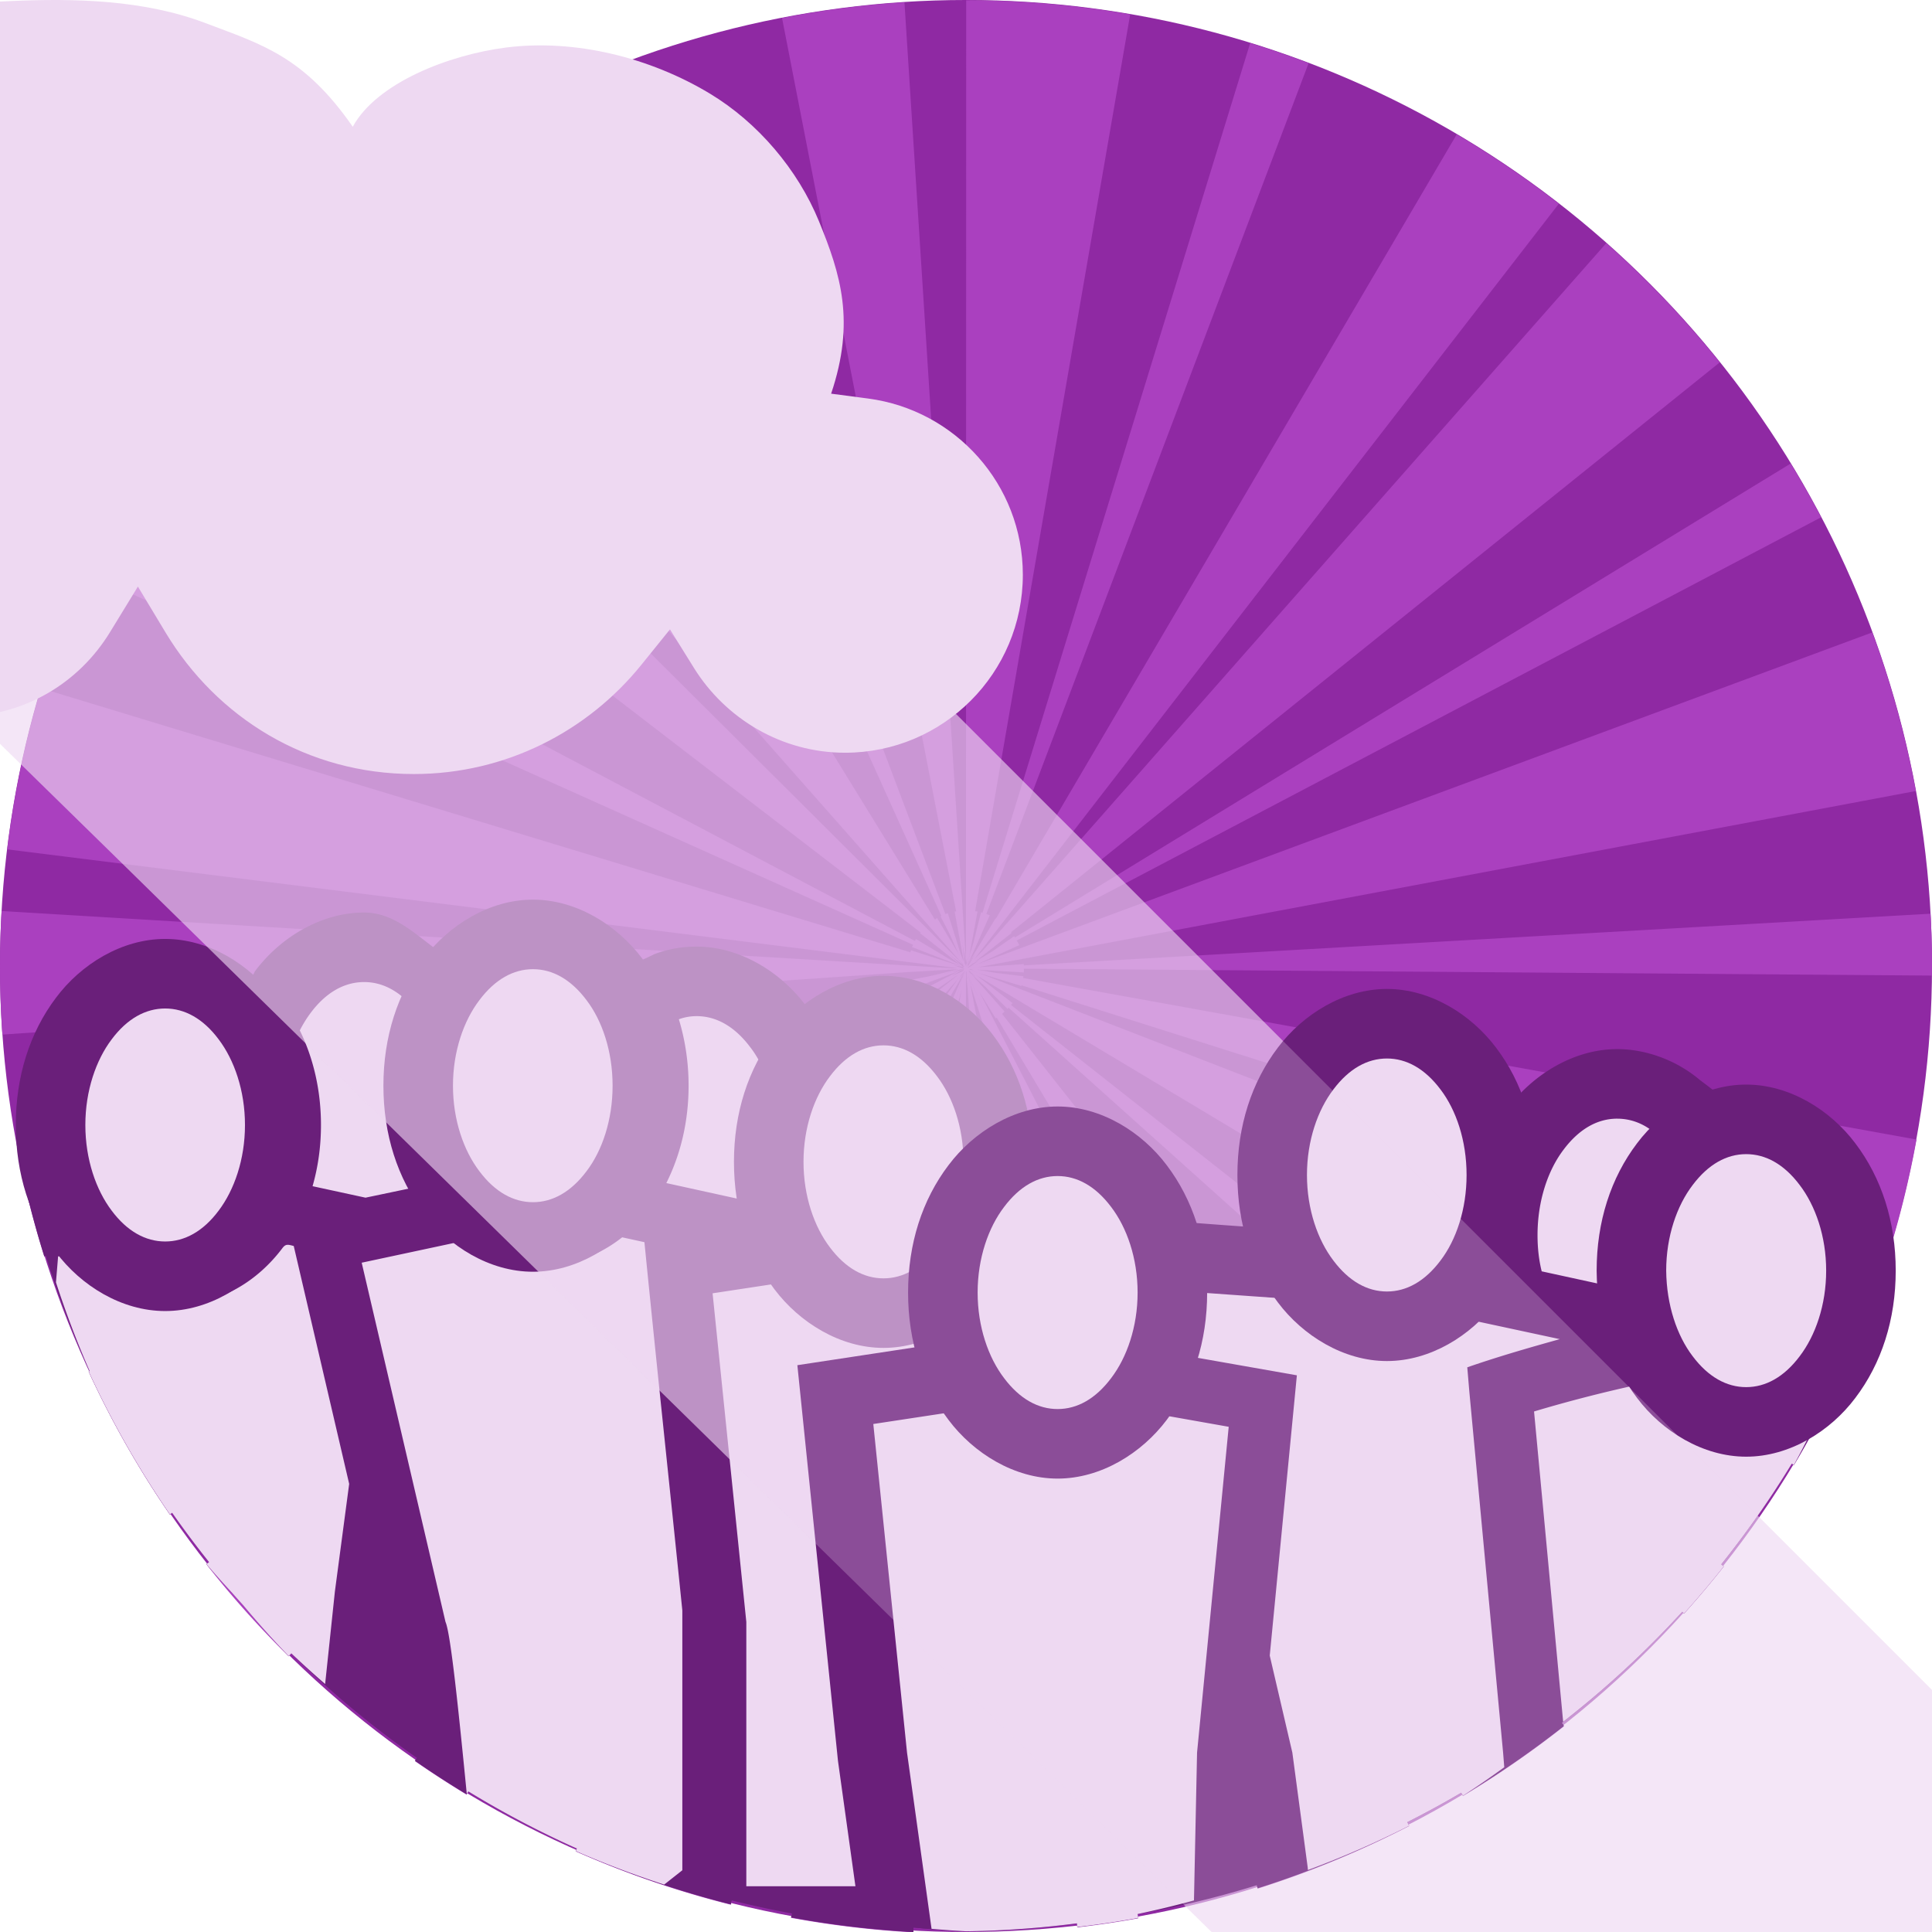 <svg height="500" viewBox="0 0 500 500" width="500" xmlns="http://www.w3.org/2000/svg" xmlns:xlink="http://www.w3.org/1999/xlink"><filter id="a" color-interpolation-filters="sRGB" height="1.113" width="1.083" x="-.042" y="-.056"><feGaussianBlur stdDeviation="10.761"/></filter><g transform="translate(-1000 -500)"><circle cx="1250" cy="750" fill="#8f29a3" r="250"/><path d="m1250.052 500.093-.061 248.75-15.92-248.24a249.999 250.187 0 0 0 -31.678 4.069l45.043 231.171c-.102.036-.227.055-.379.055l2.377 12.945-.25-.534-.535-1.343-3.357-10.613c-.181.07-.346.125-.512.125l-.121.078-83.195-220.248a249.999 250.187 0 0 0 -14.74 6.133l96.9 214.605-.219.115 2.305 4.439 2.344 5.217.055.049.416.749.746 1.267v.031l-.746-1.298-.471-.797-5.527-9.21c-.184.122-.381.238-.566.397l-123.408-200.536a249.999 250.187 0 0 0 -34.178 25.408l164.548 186.401-.398-.581.832 1.026v.051l-.326-.324-.094-.129v-.006-.002l-176.181-175.465a249.999 250.187 0 0 0 -21.027 24.051l186.531 143.425-.142.186 10.469 8.264-2.096-1.077-9.408-5.662c-.14.182-.227.333-.307.473l-208.003-109.75a249.999 250.187 0 0 0 -7 14.407l214.527 96.343c-.074.177-.166.379-.258.594l12.176 4.736-.037-.025.525.237-.486-.211.357.182.213.08-.213-.051v-.029l-12.807-4.081c-.056.149-.126.335-.176.508l-224.966-68.332a249.999 250.187 0 0 0 -8.766 41.699l246.161 30.777h-1.236l-246.364-14.822a249.999 250.187 0 0 0 -.422 14.511 249.999 250.187 0 0 0 .611 17.472l234.493-16.188h-.027l.307-.023-.277.023 12.969-.735-7.67 1.855-.303.051-4.789.938.07.238-228.2 55.911a249.999 250.187 0 0 0 4.287 15.373l224.173-70.269c.093.363.186.696.279.96l11.965-4.466-6.729 3.528-218.214 100.036a249.999 250.187 0 0 0 21.015 36.992l204.007-139.71-2.941 2.389-191.599 150.206a249.999 250.187 0 0 0 21.279 23.801l164.714-167.437c.279.264.567.506.836.803l7.631-8.628v-.031l.758-.866.185-.237.775-.846.02-.065.057-.027-.023.158-.103.115.051-.182-.068.182-1.32 1.738.613-1.046-.186.209-.758.897-2.6 3.679-4.275 5.576.287.182-133.921 192.925a249.999 250.187 0 0 0 13.377 8.68l121.363-200.998c.112.07.256.164.404.233l6.908-11.769-.279.719-100.148 226.515a249.999 250.187 0 0 0 40.135 13.797l59.693-236.782-1.574 9.226.236.057-42.767 230.891a249.999 250.187 0 0 0 31.639 3.763l12.932-234.501c.241.024.455.023.66.023h.031v-12.363l.055-.872.381 3.352.633 9.859c.194 0 .339-.023.506-.023l27.248 233.233a249.999 250.187 0 0 0 15.783-2.345l-42.148-231.016c.254-.028.474-.092.707-.115l-2.064-10.715-.055-.139-.32-1.792.018.029.357 1.902 74.392 234.181a249.999 250.187 0 0 0 39.205-16.2l-111.15-215.751 4.141 6.718.27-.186 120.671 201.445a249.999 250.187 0 0 0 26.211-18.105l-145.507-184.325c.254-.187.42-.39.656-.604l-8.457-9.554 3.367 3.032 5.844 5.838.287-.307 174.826 156.828a249.999 250.187 0 0 0 10.271-12.183l-184.478-145.358c.13-.158.305-.333.408-.481l-9.363-7.214 211.585 126.786a249.999 250.187 0 0 0 18.724-38.193l-229.655-89.166 11.027 3.366.012-.186 223.929 70.912a249.999 250.187 0 0 0 7.684-30.992l-231.189-41.805c0-.162.037-.301.037-.45l-7.367-.907-4.551-.799 12.031.708c.03-.33.029-.628.029-.964l235.009 1.785a249.999 250.187 0 0 0 .011-2.199 249.999 250.187 0 0 0 -.381-13.813l-234.669 13.371v-.332l-11.775.811-2.207.141 2.164-.141h.043l242.642-45.604a249.999 250.187 0 0 0 -11.277-41.048l-231.003 85.654-.26.068 10.508-4.791c-.172-.359-.395-.809-.66-1.204l208.165-109.515a249.999 250.187 0 0 0 -7.877-13.905l-200.734 122.638-.211-.328-5.621 3.903-4.707 2.865 9.67-7.597-.145-.207 183.392-147.454a249.999 250.187 0 0 0 -29.365-30.857l-161.251 182.967-2.318 2.371 151.291-195.531a249.999 250.187 0 0 0 -26.415-17.961l-119.25 202.948-.094-.066-7.064 11.688 5.539-12.453c-.275-.154-.566-.248-.871-.36l83.404-220.182a249.999 250.187 0 0 0 -15.121-5.193l-69.281 225.078c-.109-.038-.223-.065-.381-.115l-1.881 7.539-1.129 3.698 2.106-11.466c-.201-.02-.408-.056-.613-.074l40.127-232.089a249.999 250.187 0 0 0 -42.435-3.641zm-1.945 235.662 1.012 8.77v.043l.871 4.456v.461l.029-.168.023.627v.104l-.057-.104v-.44l-.066.307-.238-.495-.562-4.75zm-9.365 5.006 7.086 6.374-.025-.02zm25.767 6.02-11.826 2.901h-.057zm-12.15.115-1.627 2.783-.35.401.111-.45-.092.207-.02.182-.051.106v-.025l.051-.08v-.162l.02-.02v-.106l.012-.023.082-.121v-.023l.033-.027.061-.15v.02l-.061.131-.033.051zm-6.529.238 3.324 2.547.363.567-.449-.168.201.139h-.022l-.219-.139h.037zm5.033.246-.297 1.589.297-.84-.334 1.376-.102.15.139-.686.262-1.568zm-.582.385-.086 1.718-.057.194-.117-.467zm3.144.745-2.275 1.589h-.023l-.412.278-.287.117.213-.276.074-.021.887-.713zm-4.043.579.135.141v.047l-.084-.125zm3.863.317h.029l-.174.08zm-3.525.182.183.358v.039l-.183-.354zm.416.094.02.264v.039l.039.096.047.117-.047.021-.039-.119.039-.02-.039-.06v-.035l-.057-.262zm2.221.064-.07.027-1.016.307.156-.06zm-5.639.067 2.369.407.346.215.029.061-.312.064zm2.164.313h.053l.094.031zm.727.192h.02v.02zm-.164.061h.02l.074.08zm.215.182h.024l-.024.031zm-.336.168h.057l.246.035-.812.328zm-.389.035h.217l-.932.479.264-.053-.025.027-.238.025-2.025.393v.023l-5.242.934 5.242-.958zm1.777.023.508.043.752.223-.846-.084zm-.219.164.035.018.111.221.328.166 1.439 1.403-1.35-1.009-.234-.297-.185-.264-.018-.033-.092-.188h-.035zm-1.062.08-.25.274h-.029l-2.781 1.265 2.299-1.413zm1.57.1.148.025.031.031zm.221.025 1.936.604-1.906-.571zm-1.18.172.031.125.022-.098-.022.131v.006l.076.231.125 1.896-.232-1.353.031-.774-.088.508v-.092l-.031-.186.031.143v-.264zm.723.092.061.066.088.147-.037-.031zm-1.141.182-.244.526-3.949 12.851 3.922-12.851h.027l.084-.287.01-.012zm-.088.106-.065.113.041-.098zm1.465.08.033.023.115.19-.092-.092zm-.438.213.023.029.029.227zm-1.73.266v.029l.051-.029zm2.293 1.353 4.883 10.789-4.883-10.735z" fill="#aa40bf"/></g><path d="m94.238 236.156c-11.235 0-21.806 6.558-28.271 15.23 0 0-20.354 40.986-38.695 52.814-4.638 2.991-12.887 4.47-19.502 5.26a250 249.906 0 0 0 .037.188l-.623.152a249.999 250.093 0 0 0 4.287 15.367l.418-.131a250 249.906 0 0 0 11.309 29.791l-.252.115a249.999 250.093 0 0 0 21.016 36.979l.594-.406a250 249.906 0 0 0 9.551 12.754l-.678.531a249.999 250.093 0 0 0 6.613 7.395 250 249.906 0 0 0 2.896 3.238 249.999 250.093 0 0 0 11.77 13.16l.691-.703a250 249.906 0 0 0 32.496 27.053l-.514.742a249.999 250.093 0 0 0 13.377 8.676l.449-.746a250 249.906 0 0 0 28.088 14.787l-.289.654a249.999 250.093 0 0 0 40.135 13.791l.258-1.02a250 249.906 0 0 0 15.52 3.375l-.191 1.035a249.999 250.093 0 0 0 31.639 3.762l.064-1.158a250 249.906 0 0 0 13.57.971 250 249.906 0 0 0 28.699-2.053l.111.947a249.999 250.093 0 0 0 7.396-1.098v-9.451-67.529l9.715-100.023s-30.076-.784-42.9-7.6c-15.658-8.322-26.647-23.825-36.996-38.223-3.231-4.495-4.039-10.135-7.631-14.752-6.46-8.519-16.936-15.055-28.117-15.055-3.652 0-7.165.551-10.91 1.955 0 0-10.252 5.131-15.83 5.938-10.467 1.513-21.472.613-31.646-2.273-10.004-2.838-16.592-14.439-27.652-14.439z" fill="#6a1f7a"/><path d="m94.238 254.156c-5.04 0-9.847 2.61-13.861 8.01-1.017 1.35-1.952 2.88-2.789 4.5 3.528 7.2 5.48 15.57 5.48 24.48 0 5.58-.756 10.89-2.178 15.84l13.707 2.971 12.869-2.699c.72-.9 1.53-1.981 2.07-2.881-3.24-6.93-5.039-14.94-5.039-23.4 0-6.84 1.17-13.32 3.24-19.26-3.96-5.04-8.55-7.561-13.5-7.561zm86.039 8.82c-1.53 0-3.15.271-4.59.811 1.62 5.31 2.52 11.159 2.52 17.189 0 9.27-2.07 17.821-5.76 25.201l23.76 5.219c-.63-3.42-.99-7.019-.99-10.709 0-7.29 1.351-14.22 3.691-20.34-1.17-3.6-2.791-6.841-4.771-9.361-4.05-5.4-8.819-8.01-13.859-8.01zm-19.26 57.24c-5.58 4.41-12.239 7.109-19.619 7.109-7.11 0-13.68-2.52-19.17-6.66l-28.621 6.121 21.689 92.971c1.331 2.943 3.405 23.134 5.508 44.525l.402-.668a250 249.906 0 0 0 28.088 14.787l-.289.654a249.999 250.093 0 0 0 22.883 8.672l4.699-3.705v-67.236c-3.24-31.77-6.661-63.541-9.811-95.311zm-86.781 1.957c-.438.068-.779.339-1.211.924-6.399 8.46-15.959 14.398-26.812 14.398-10.44 0-19.673-5.488-26.045-13.408l-5.131 1.078-.555 6.703a250 249.906 0 0 0 8.715 22.959l-.252.115a249.999 250.093 0 0 0 21.016 36.979l.594-.406a250 249.906 0 0 0 9.551 12.754l-.678.531a249.999 250.093 0 0 0 6.613 7.395 250 249.906 0 0 0 2.896 3.238 249.999 250.093 0 0 0 11.77 13.16l.691-.703a250 249.906 0 0 0 8.746 7.932l2.529-23.969 3.693-27.826-14.346-61.561c-.814-.225-1.348-.36-1.785-.293zm130.342 9.473-20.16 3.061 8.73 85.051v68.4h75.059v-68.4l8.191-84.33-17.281-3.061c-.09.09-.09.18-.18.27-6.39 8.46-15.93 14.4-26.82 14.4-11.88-1.71-21.689-7.201-27.539-15.391z" fill="#eed9f2" stroke-width="36"/><path d="m228.646 252.537c-11.23 0-21.758 6.585-28.211 15.158-6.837 8.994-10.488 20.353-10.488 32.992 0 12.636 3.651 23.993 10.484 32.984 6.452 8.573 16.978 15.166 28.215 15.166 11.237 0 21.765-6.59 28.219-15.166 6.833-8.991 10.482-20.348 10.482-32.984 0-12.639-3.649-23.998-10.486-32.992-6.455-8.575-16.985-15.158-28.215-15.158z" fill="#6a1f7a"/><path d="m228.647 270.536c-5.04 0-9.809 2.61-13.859 8.01-4.05 5.31-6.84 13.231-6.84 22.141 0 8.91 2.79 16.829 6.84 22.139 4.05 5.4 8.819 8.012 13.859 8.012 5.04 0 9.811-2.612 13.861-8.012 4.05-5.31 6.84-13.229 6.84-22.139 0-8.91-2.79-16.831-6.84-22.141-4.05-5.4-8.821-8.01-13.861-8.01z" fill="#eed9f2" stroke-width="36"/><path d="m42.742 242.996c-11.238 0-21.789 6.55-28.26 15.225-6.762 8.977-10.395 20.301-10.395 32.926 0 12.628 3.632 23.952 10.398 32.932 6.472 8.674 17.025 15.219 28.256 15.219 11.231 0 21.786-6.543 28.26-15.219 6.766-8.979 10.396-20.304 10.396-32.932 0-12.625-3.63-23.949-10.393-32.926-6.472-8.676-17.026-15.225-28.264-15.225z" fill="#6a1f7a"/><path d="m42.743 260.995c-5.031 0-9.845 2.612-13.859 8.012-4.014 5.31-6.795 13.229-6.795 22.139s2.781 16.831 6.795 22.141c4.014 5.4 8.828 8.01 13.859 8.01s9.847-2.61 13.861-8.01c4.014-5.31 6.795-13.231 6.795-22.141s-2.781-16.829-6.795-22.139c-4.014-5.4-8.83-8.012-13.861-8.012z" fill="#eed9f2" stroke-width="36"/><path d="m137.928 232.826c-11.235 0-21.759 6.587-28.213 15.16-6.836 8.992-10.488 20.351-10.488 32.99 0 12.636 3.65 23.993 10.484 32.986 6.455 8.577 16.985 15.164 28.217 15.164 11.231 0 21.762-6.59 28.215-15.164 6.912-9.095 10.395-20.47 10.395-32.986 0-12.519-3.485-23.898-10.398-32.992-6.452-8.57-16.977-15.158-28.211-15.158z" fill="#6a1f7a"/><path d="m137.929 250.825c-5.04 0-9.811 2.612-13.861 8.012-4.05 5.31-6.84 13.229-6.84 22.139s2.79 16.831 6.84 22.141c4.05 5.4 8.821 8.01 13.861 8.01 5.04 0 9.809-2.61 13.859-8.01 4.05-5.31 6.75-13.231 6.75-22.141s-2.7-16.829-6.75-22.139c-4.05-5.4-8.819-8.012-13.859-8.012z" fill="#eed9f2" stroke-width="36"/><path d="m-69.19 124.751 100.999 98.888 321.483 315.328h197.112v-51.194l-303.007-303.007s-101.623-93.275-165.987-102.299c-51.636-7.24-150.599 42.285-150.599 42.285z" fill="#eed9f2" opacity=".5"/><path d="m418.52 271.51c-11.229 0-21.758 6.584-28.211 15.156-6.915 9.096-1.012 26.296-10.398 32.994-10.411 7.429-25.582-.376-38.357-.996-16.336-.793-48.943-3.48-48.943-3.48l-38.215 30.83-48.041 7.293 10.514 102.434 5.939 42.648a249.999 250.093 0 0 0 13.559 1.611l.064-1.158a250 249.906 0 0 0 13.57.971 250 249.906 0 0 0 28.699-2.053l.111.947a249.999 250.093 0 0 0 15.783-2.344l-.186-1.014a250 249.906 0 0 0 30.818-7.447l.254.797a249.999 250.093 0 0 0 39.205-16.193l-.479-.93a250 249.906 0 0 0 13.947-7.611l.463.771a249.999 250.093 0 0 0 26.211-18.1l-.602-.764a250 249.906 0 0 0 31.141-28.744l.477.428a249.999 250.093 0 0 0 10.271-12.18l-.66-.52a250 249.906 0 0 0 18.26-26.068l.553.33a249.999 250.093 0 0 0 13.029-25.195 250 249.906 0 0 0 .236-.537 249.999 250.093 0 0 0 5.459-12.443l-.713-.277a250 249.906 0 0 0 1.309-3.51l-.77-2.77s-17.201-29.969-28.621-42.77c-4.165-4.668-14.311-12.143-14.311-12.143-5.937-5.038-13.844-7.965-21.367-7.965z" fill="#6a1f7a"/><path d="m418.52 289.51c-5.04 0-9.809 2.61-13.859 8.01-4.05 5.31-6.75 13.231-6.75 22.141 0 3.33.36 6.479 1.08 9.359l16.109 3.51c0-1.17-.09-2.429-.09-3.689 0-12.24 3.69-23.401 10.08-31.951.99-1.26 2.07-2.519 3.15-3.689-2.97-2.52-6.301-3.689-9.721-3.689zm-107.91 45c0 5.4-.72 10.62-2.07 15.57.18.36.361.81.541 1.17l26.549 4.68-7.02 72.539 5.85 25.111 3.961 29.617.066.766a249.999 250.093 0 0 0 26.199-11.457l-.479-.93a250 249.906 0 0 0 13.947-7.611l.463.771a249.999 250.093 0 0 0 10.686-7.379l-.303-3.777-8.73-93.33-.541-6.391c8.55-2.97 17.191-5.401 23.941-7.291l-23.041-4.949c-5.94 5.4-13.409 8.82-21.689 8.82-10.89 0-20.43-5.94-26.82-14.4zm112.859 23.939c-9 1.98-17.729 4.23-26.459 6.84l7.533 80.316a250 249.906 0 0 0 30.824-28.477l.477.428a249.999 250.093 0 0 0 10.271-12.18l-.66-.52a250 249.906 0 0 0 18.26-26.068l.553.33a249.999 250.093 0 0 0 4.771-9.227c-5.034 3.297-10.85 5.297-17.129 5.297-12.78-1.8-22.321-7.56-28.441-16.74zm-177.299 7.02-20.16 3.061 8.73 85.051 6.111 43.895.234 1.701a250 249.906 0 0 0 8.914.637 250 249.906 0 0 0 28.699-2.053l.111.947a249.999 250.093 0 0 0 15.783-2.344l-.186-1.014a250 249.906 0 0 0 14.592-3.525l.799-38.244 8.191-84.33-17.281-3.061c-.09.09-.09.18-.18.27-6.39 8.46-15.93 14.4-26.82 14.4-11.88-1.71-21.689-7.201-27.539-15.391zm158.443 80.895.008.086.031.309a249.999 250.093 0 0 0 .176-.121z" fill="#eed9f2" stroke-width="36"/><path d="m273.709 286.359c-11.23 0-21.76 6.585-28.213 15.158-6.837 8.994-10.486 20.353-10.486 32.992 0 12.639 3.65 23.998 10.486 32.99 6.452 8.571 16.978 15.16 28.213 15.16 11.237 0 21.765-6.593 28.217-15.166 6.832-8.989 10.484-20.346 10.484-32.984 0-12.642-3.653-24-10.488-32.992-6.453-8.573-16.983-15.158-28.213-15.158z" fill="#6a1f7a"/><path d="m451.91 280.689c-11.23 0-21.76 6.583-28.215 15.158-6.837 8.994-10.486 20.353-10.486 32.992v.09l.002.092c.125 12.408 3.572 23.71 10.482 32.803 6.455 8.577 16.985 15.164 28.217 15.164 11.232 0 21.764-6.589 28.217-15.164 6.833-8.991 10.482-20.348 10.482-32.984 0-12.639-3.649-23.998-10.486-32.992-6.453-8.573-16.983-15.158-28.213-15.158z" fill="#6a1f7a"/><path d="m358.939 255.939c-11.23 0-21.76 6.585-28.213 15.158-6.837 8.994-10.486 20.353-10.486 32.992 0 12.636 3.649 23.993 10.482 32.984 6.453 8.575 16.985 15.164 28.217 15.164 11.231 0 21.762-6.59 28.215-15.164 6.91-9.093 10.395-20.468 10.395-32.984 0-12.519-3.483-23.898-10.398-32.994-6.453-8.572-16.982-15.156-28.211-15.156z" fill="#6a1f7a"/><g fill="#eed9f2"><path d="m273.709 304.359c-5.04 0-9.809 2.61-13.859 8.01-4.05 5.31-6.84 13.231-6.84 22.141 0 8.91 2.79 16.829 6.84 22.139 4.05 5.4 8.819 8.012 13.859 8.012 5.04 0 9.809-2.612 13.859-8.012 4.05-5.31 6.842-13.229 6.842-22.139 0-8.91-2.792-16.831-6.842-22.141-4.05-5.4-8.819-8.01-13.859-8.01z" stroke-width="36"/><path d="m451.91 298.689c-5.04 0-9.811 2.61-13.861 8.01-4.05 5.31-6.84 13.231-6.84 22.141.09 8.91 2.79 16.829 6.84 22.139 4.05 5.4 8.821 8.01 13.861 8.01 5.04 0 9.809-2.61 13.859-8.01 4.05-5.31 6.84-13.229 6.84-22.139s-2.79-16.831-6.84-22.141c-4.05-5.4-8.819-8.01-13.859-8.01z" stroke-width="36"/><path d="m358.94 273.939c-5.04 0-9.809 2.61-13.859 8.01-4.05 5.31-6.84 13.231-6.84 22.141s2.79 16.829 6.84 22.139c4.05 5.4 8.819 8.01 13.859 8.01 5.04 0 9.809-2.61 13.859-8.01 4.05-5.31 6.75-13.229 6.75-22.139s-2.7-16.831-6.75-22.141c-4.05-5.4-8.819-8.01-13.859-8.01z" stroke-width="36"/><path d="m-69.19 124.751 100.999 98.888 321.483 315.328h197.112v-51.194l-303.007-303.007s-101.623-93.275-165.987-102.299c-51.636-7.24-150.599 42.285-150.599 42.285z" filter="url(#a)" opacity=".5"/><path d="m-82.519 63.604c-5.611-.727-11.972-1.648-17.099-1.66-34.764 0-63.056 27.835-63.056 62.577 0 34.742 28.37 63.14 63.056 63.14 16.864 0 31.783-6.6 43.115-17.465l6.216-5.963 5.821 6.358c8.39 9.169 20.446 14.877 33.918 14.877 16.691 0 30.919-8.626 39.01-21.852l7.227-11.812 7.144 11.867c13.302 22.089 36.675 36.648 64.265 36.648 23.79 0 44.967-11.054 58.865-28.238l7.425-9.198 6.244 10.041c8.132 13.032 22.639 21.882 39.065 21.882 25.428 0 46.013-20.596 46.013-46.069 0-23.4-17.505-42.615-39.996-45.59l-9.617-1.265c6.28-18.64 2.502-30.814-3.146-44.61-5.488-13.402-15.817-25.555-28.216-33.037-15.463-9.33-34.938-14.228-52.85-11.925-14.739 1.895-33.396 9.138-39.591 20.493-12.667-18.258-23.576-21.311-38.096-26.82-15.912-6.037-33.736-6.463-50.738-5.696-14.12.637-29.5 1.104-41.54 8.508-19.858 12.211-39.39 32.949-43.439 54.81z"/></g></svg>